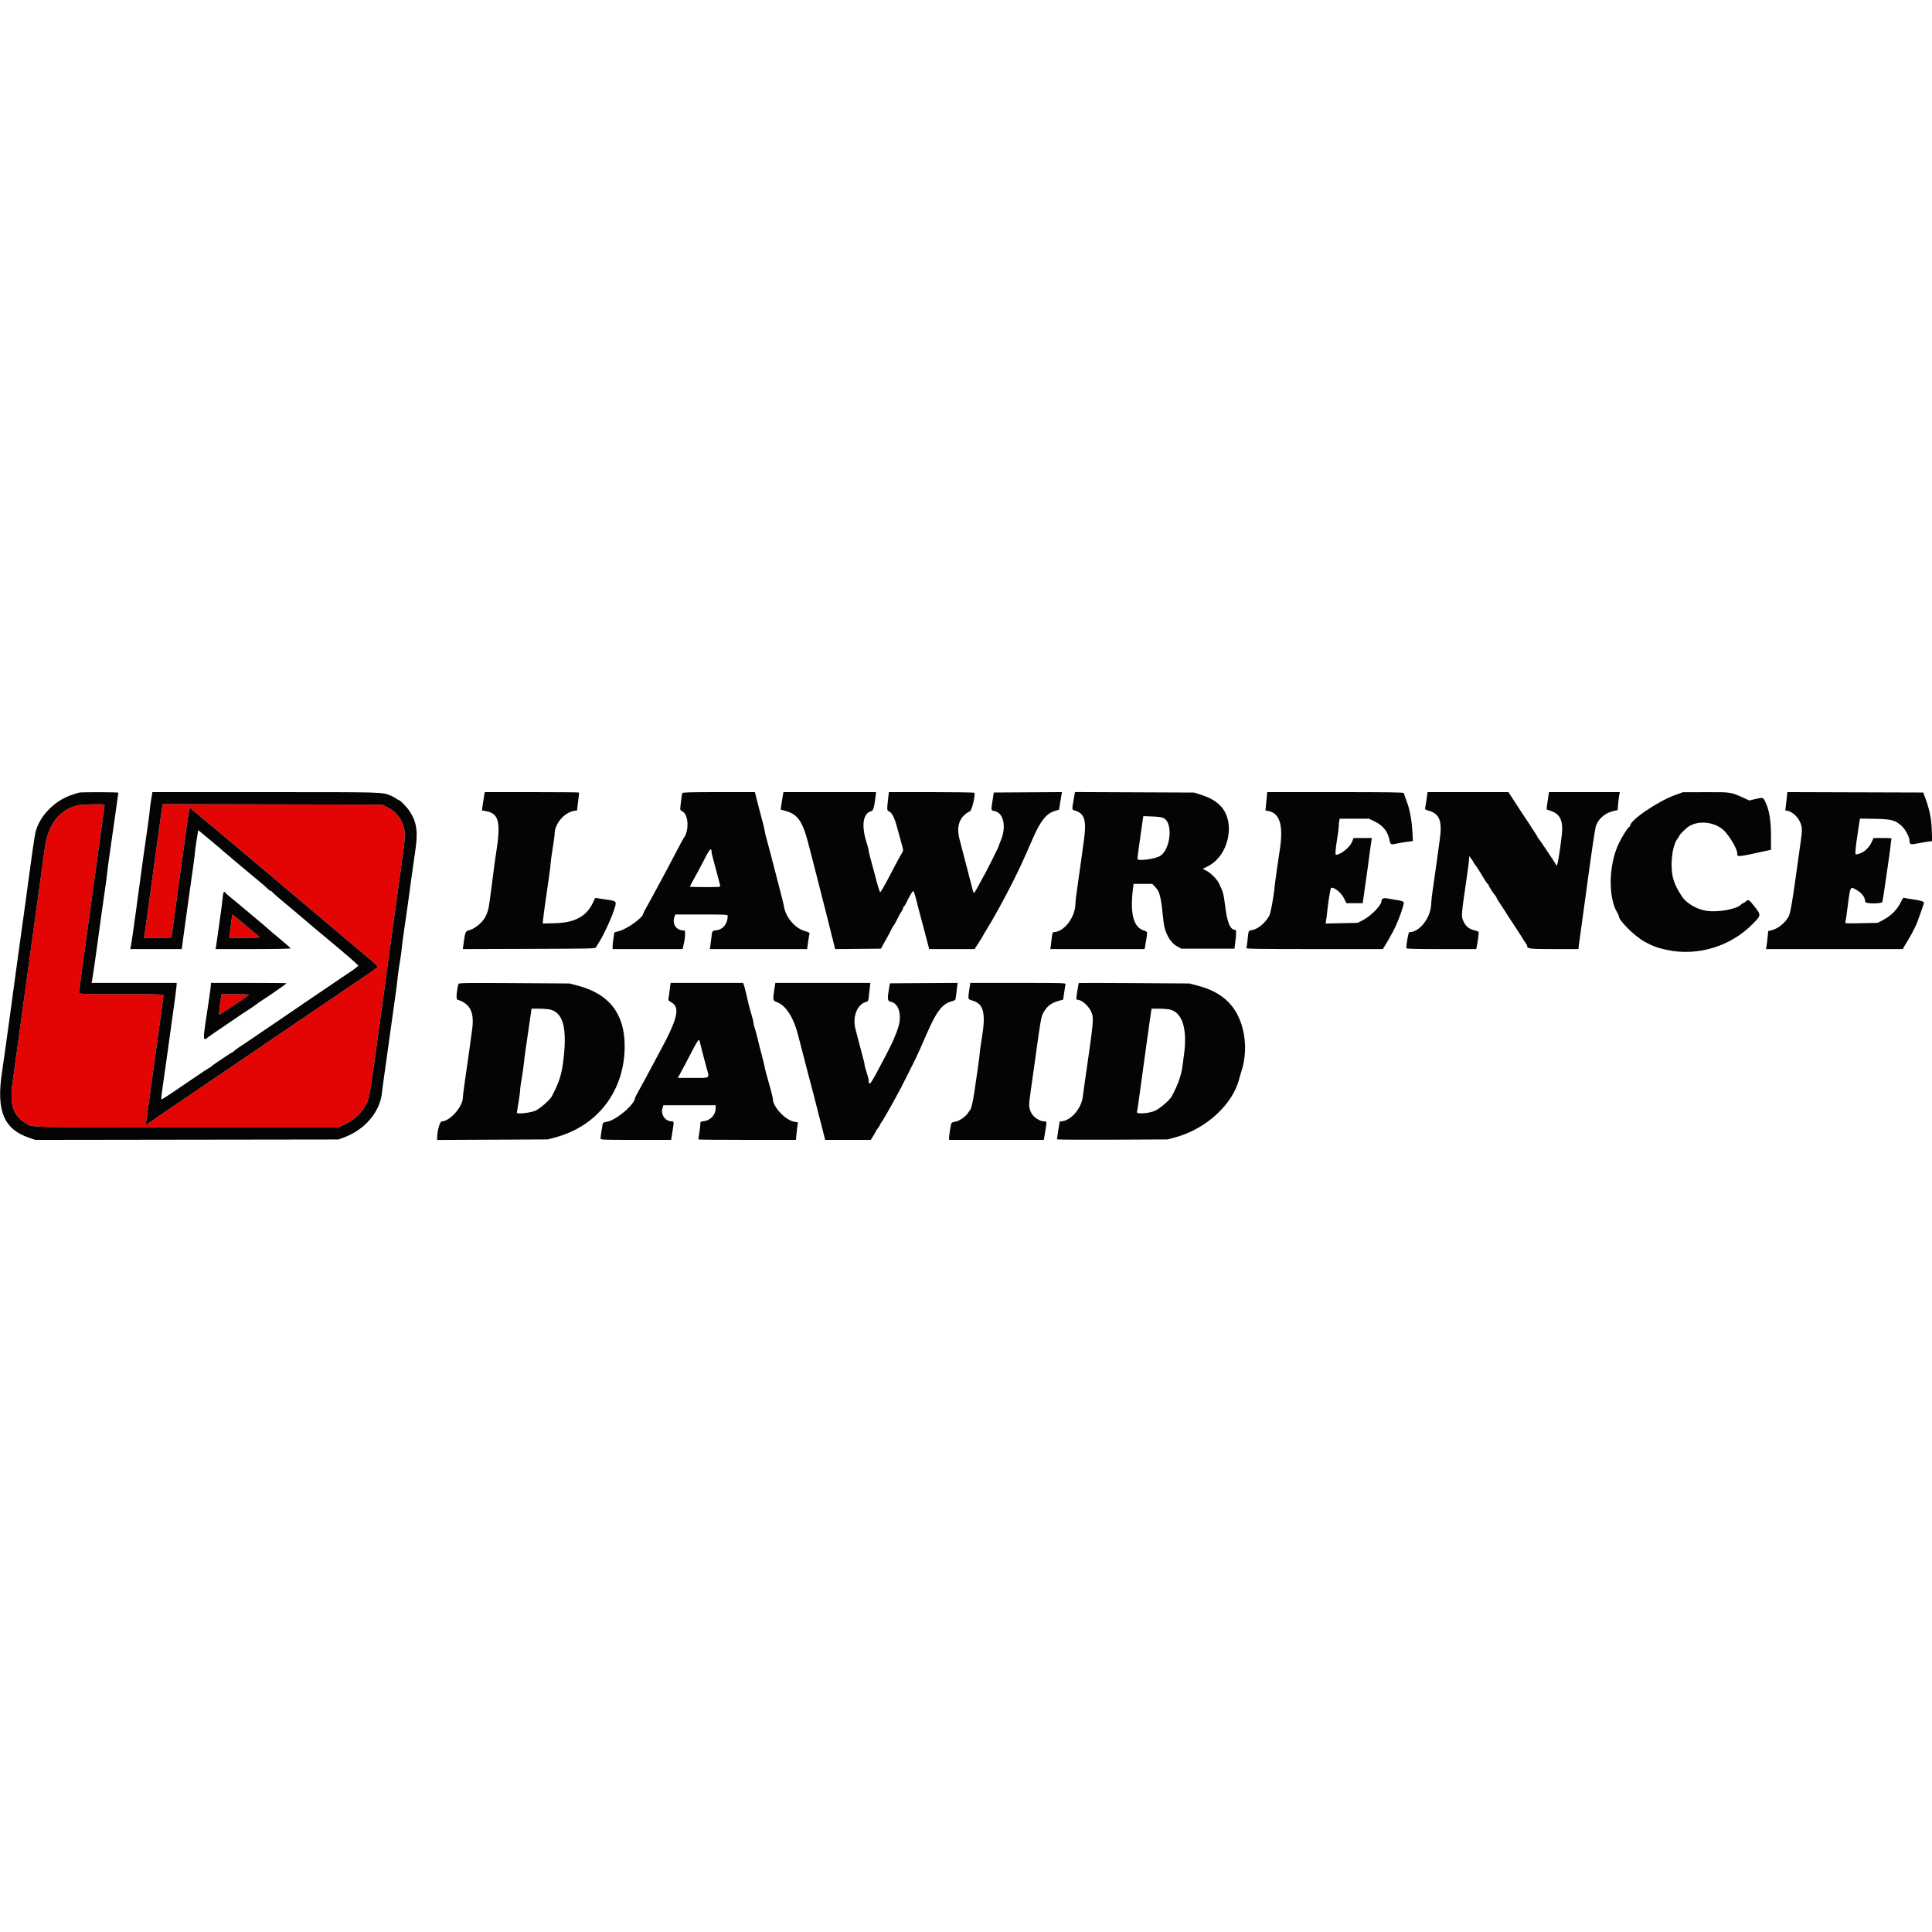 <svg id="svg" version="1.1" xmlns="http://www.w3.org/2000/svg"  width="400" height="400" viewBox="0, 0, 400,400"><g id="svgg"><path id="path0" d="M16.083 166.731 C 12.211 167.676,9.912 170.708,9.249 175.750 C 9.104 176.850,8.843 178.762,8.669 180.000 C 8.494 181.237,8.162 183.637,7.930 185.333 C 7.698 187.029,7.322 189.767,7.095 191.417 C 6.868 193.067,6.492 195.804,6.259 197.500 C 6.027 199.196,5.497 203.058,5.082 206.083 C 4.667 209.108,4.137 212.971,3.906 214.667 C 3.267 219.338,2.844 222.401,2.576 224.297 C 1.983 228.486,2.706 230.849,5.046 232.374 C 6.780 233.504,3.954 233.417,38.583 233.417 L 70.083 233.417 71.333 232.817 C 72.938 232.046,74.161 231.068,75.081 229.819 C 76.352 228.092,76.453 227.672,77.577 219.417 C 78.237 214.566,78.823 210.316,79.173 207.833 C 79.348 206.596,79.720 203.858,80.000 201.750 C 80.280 199.642,80.653 196.904,80.828 195.667 C 81.137 193.488,81.521 190.693,82.418 184.083 C 82.654 182.342,82.991 179.904,83.167 178.667 C 83.791 174.262,83.880 173.316,83.776 172.206 C 83.572 170.020,82.116 168.005,80.036 167.030 L 79.083 166.583 56.383 166.539 L 33.683 166.494 33.595 167.039 C 33.467 167.825,33.085 170.542,32.500 174.833 C 32.218 176.896,31.843 179.633,31.666 180.917 C 31.489 182.200,31.115 184.938,30.835 187.000 C 30.221 191.514,30.023 192.909,29.894 193.625 L 29.796 194.167 32.648 194.167 C 34.217 194.167,35.500 194.144,35.500 194.117 C 35.500 194.089,35.801 191.895,36.169 189.242 C 36.860 184.250,37.357 180.634,38.079 175.333 C 39.146 167.493,39.205 167.159,39.488 167.379 C 40.031 167.802,51.347 177.301,54.000 179.561 C 54.779 180.225,58.304 183.198,61.833 186.167 C 65.362 189.137,69.002 192.208,69.920 192.991 C 70.839 193.775,73.110 195.688,74.967 197.241 C 78.162 199.914,78.326 200.080,78.046 200.343 C 77.883 200.497,76.438 201.507,74.833 202.590 C 71.892 204.575,70.956 205.210,63.833 210.055 C 59.456 213.033,56.438 215.084,53.042 217.388 C 47.449 221.183,45.793 222.307,43.917 223.583 C 39.875 226.333,37.684 227.820,34.833 229.747 C 33.229 230.832,31.569 231.970,31.144 232.276 C 30.209 232.951,30.155 232.957,30.250 232.375 C 30.292 232.123,30.518 230.492,30.754 228.750 C 30.989 227.008,31.363 224.271,31.583 222.667 C 32.199 218.188,32.951 212.736,33.414 209.382 C 33.645 207.713,33.833 206.232,33.833 206.090 C 33.833 205.862,32.854 205.833,25.083 205.833 C 18.385 205.833,16.333 205.786,16.333 205.633 C 16.333 205.523,16.630 203.292,16.993 200.675 C 17.356 198.058,18.031 193.142,18.493 189.750 C 18.955 186.358,19.521 182.233,19.750 180.583 C 20.913 172.223,21.667 166.729,21.667 166.621 C 21.667 166.420,16.979 166.513,16.083 166.731 M47.864 191.042 C 47.750 191.981,47.611 193.069,47.556 193.458 L 47.456 194.167 50.680 194.167 C 53.382 194.167,53.865 194.131,53.661 193.944 C 53.090 193.423,48.186 189.333,48.132 189.333 C 48.099 189.333,47.979 190.102,47.864 191.042 M45.773 206.375 C 45.587 207.409,45.306 210.028,45.374 210.096 C 45.434 210.156,51.180 206.342,51.575 205.979 C 51.666 205.895,50.482 205.833,48.802 205.833 L 45.870 205.833 45.773 206.375 " stroke="none" fill="#e30404" fill-rule="evenodd"></path><path id="path1" d="M16.333 164.106 C 16.196 164.150,15.596 164.340,15.000 164.528 C 11.322 165.691,8.095 169.007,7.326 172.417 C 7.149 173.199,6.500 177.632,6.007 181.417 C 5.816 182.883,5.476 185.396,5.251 187.000 C 5.026 188.604,4.648 191.342,4.409 193.083 C 4.171 194.825,3.797 197.525,3.578 199.083 C 3.359 200.642,3.024 203.117,2.832 204.583 C 2.641 206.050,2.304 208.525,2.084 210.083 C 1.864 211.642,1.491 214.342,1.255 216.083 C 1.020 217.825,0.640 220.487,0.411 222.000 C -0.797 229.992,0.770 233.773,6.033 235.566 L 7.316 236.003 38.700 235.960 L 70.083 235.917 71.167 235.519 C 75.568 233.901,78.718 230.174,79.096 226.135 C 79.142 225.648,79.362 223.975,79.585 222.417 C 79.808 220.858,80.179 218.214,80.410 216.541 C 81.112 211.443,81.637 207.680,81.926 205.667 C 82.077 204.612,82.263 203.112,82.338 202.333 C 82.413 201.554,82.630 200.017,82.820 198.917 C 83.010 197.817,83.163 196.729,83.162 196.500 C 83.160 196.271,83.351 194.771,83.587 193.167 C 84.163 189.244,84.737 185.145,85.162 181.917 C 85.355 180.450,85.708 177.958,85.947 176.379 C 86.568 172.280,86.328 170.382,84.898 168.083 C 84.379 167.250,82.886 165.667,82.619 165.667 C 82.541 165.667,82.239 165.495,81.947 165.285 C 81.655 165.076,81.154 164.807,80.833 164.688 C 78.931 163.983,79.717 164.004,55.067 164.002 L 31.551 164.000 31.276 165.659 C 31.124 166.572,31.001 167.528,31.002 167.784 C 31.004 168.040,30.819 169.487,30.592 171.000 C 30.094 174.317,29.111 181.418,28.156 188.583 C 27.721 191.851,27.165 195.652,27.053 196.125 L 26.964 196.500 32.298 196.500 L 37.632 196.500 37.820 195.042 C 37.923 194.240,38.192 192.271,38.417 190.667 C 38.643 189.063,39.019 186.362,39.254 184.667 C 39.488 182.971,39.829 180.571,40.010 179.333 C 40.191 178.096,40.338 176.904,40.336 176.685 C 40.335 176.467,40.492 175.292,40.686 174.074 L 41.039 171.861 42.978 173.477 C 44.044 174.366,45.095 175.241,45.312 175.422 C 45.530 175.602,45.830 175.869,45.979 176.014 C 46.128 176.159,47.487 177.312,49.000 178.575 C 50.512 179.838,51.938 181.032,52.168 181.228 C 52.398 181.423,52.998 181.919,53.502 182.329 C 54.408 183.067,54.783 183.398,55.539 184.125 C 55.753 184.331,56.020 184.500,56.131 184.500 C 56.242 184.500,56.333 184.560,56.333 184.633 C 56.333 184.707,57.097 185.400,58.031 186.175 C 58.965 186.950,60.558 188.286,61.573 189.145 C 62.587 190.004,63.717 190.961,64.083 191.271 C 64.450 191.581,64.862 191.936,65.000 192.060 C 65.137 192.184,66.412 193.246,67.833 194.419 C 69.254 195.593,70.544 196.672,70.700 196.818 C 70.856 196.964,71.081 197.162,71.200 197.259 C 72.205 198.075,74.180 199.839,74.182 199.921 C 74.184 200.023,73.018 200.923,72.463 201.248 C 72.305 201.341,71.306 202.017,70.243 202.750 C 69.180 203.483,68.132 204.196,67.913 204.333 C 67.695 204.471,66.417 205.333,65.073 206.250 C 63.729 207.167,62.019 208.333,61.273 208.841 C 60.527 209.350,58.878 210.475,57.609 211.341 C 56.339 212.208,55.125 213.029,54.911 213.167 C 54.697 213.304,53.649 214.017,52.584 214.750 C 51.518 215.483,50.520 216.158,50.365 216.250 C 49.701 216.643,48.412 217.575,48.361 217.699 C 48.331 217.773,48.245 217.833,48.172 217.833 C 48.098 217.833,47.572 218.152,47.003 218.542 C 45.821 219.350,45.508 219.561,44.485 220.233 C 44.081 220.499,43.725 220.780,43.694 220.858 C 43.664 220.936,43.579 221.000,43.505 221.000 C 43.432 221.000,42.905 221.319,42.336 221.708 C 41.767 222.098,41.127 222.529,40.914 222.667 C 40.701 222.804,39.865 223.370,39.055 223.924 C 34.831 226.814,33.476 227.699,33.396 227.618 C 33.347 227.569,33.461 226.491,33.649 225.223 C 33.837 223.954,34.182 221.529,34.416 219.833 C 35.279 213.582,35.659 210.847,36.071 207.917 C 36.303 206.267,36.515 204.598,36.542 204.208 L 36.592 203.500 27.777 203.500 L 18.961 203.500 19.056 203.042 C 19.222 202.233,20.173 195.537,21.013 189.250 C 21.197 187.875,21.501 185.737,21.689 184.500 C 21.877 183.262,22.091 181.650,22.164 180.917 C 22.238 180.183,22.458 178.496,22.655 177.167 C 22.851 175.838,23.199 173.400,23.428 171.750 C 23.658 170.100,23.993 167.737,24.175 166.500 C 24.356 165.262,24.503 164.194,24.502 164.125 C 24.500 163.991,16.750 163.973,16.333 164.106 M100.171 165.125 C 100.063 165.744,99.934 166.598,99.883 167.023 L 99.791 167.797 100.521 167.920 C 103.344 168.395,103.754 170.134,102.659 177.000 C 102.491 178.054,102.307 179.367,102.250 179.917 C 102.192 180.467,102.004 181.929,101.831 183.167 C 101.658 184.404,101.437 186.054,101.341 186.834 C 101.147 188.405,100.793 189.465,100.170 190.337 C 99.429 191.377,98.068 192.378,97.084 192.607 C 96.361 192.775,96.291 192.962,95.927 195.706 L 95.822 196.502 109.531 196.459 C 123.049 196.417,123.243 196.412,123.414 196.083 C 123.509 195.900,123.730 195.538,123.904 195.280 C 125.243 193.291,127.593 187.817,127.471 186.970 C 127.411 186.553,127.097 186.451,125.004 186.167 C 124.319 186.075,123.635 185.960,123.485 185.912 C 123.291 185.850,123.146 185.985,122.992 186.371 C 121.733 189.520,119.282 191.005,115.143 191.127 L 112.370 191.208 112.441 190.396 C 112.512 189.590,113.032 185.833,113.672 181.500 C 113.855 180.262,114.004 179.025,114.003 178.750 C 114.002 178.475,114.188 177.125,114.415 175.750 C 114.643 174.375,114.830 172.959,114.831 172.604 C 114.838 170.590,116.834 168.217,118.782 167.905 L 119.481 167.794 119.576 166.855 C 119.628 166.339,119.732 165.523,119.807 165.041 C 119.882 164.560,119.906 164.128,119.861 164.083 C 119.815 164.037,115.410 164.000,110.073 164.000 L 100.368 164.000 100.171 165.125 M141.249 164.208 C 141.167 164.441,140.833 167.091,140.833 167.511 C 140.833 167.659,141.024 167.867,141.258 167.973 C 142.571 168.571,142.732 172.049,141.518 173.568 C 141.438 173.668,140.885 174.688,140.289 175.833 C 139.692 176.979,138.924 178.442,138.581 179.083 C 138.238 179.725,137.678 180.775,137.335 181.417 C 136.993 182.058,136.468 183.033,136.168 183.583 C 135.869 184.133,135.342 185.108,134.997 185.750 C 134.652 186.392,134.100 187.393,133.769 187.974 C 133.438 188.556,133.167 189.090,133.167 189.160 C 133.167 189.925,129.924 192.289,128.229 192.760 L 127.208 193.043 127.021 194.179 C 126.918 194.803,126.833 195.581,126.833 195.907 L 126.833 196.500 134.080 196.500 L 141.327 196.500 141.412 196.125 C 141.751 194.633,141.826 194.159,141.829 193.477 L 141.833 192.705 141.121 192.598 C 139.841 192.406,139.148 191.086,139.648 189.792 L 139.825 189.333 145.246 189.333 C 150.298 189.333,150.667 189.353,150.665 189.625 C 150.655 191.229,149.724 192.415,148.330 192.599 C 147.408 192.722,147.429 192.688,147.260 194.333 C 147.209 194.838,147.119 195.531,147.061 195.875 L 146.956 196.500 157.030 196.500 L 167.103 196.500 167.320 194.965 C 167.440 194.120,167.570 193.346,167.609 193.243 C 167.651 193.135,167.223 192.927,166.578 192.742 C 164.611 192.180,162.698 189.936,162.321 187.750 C 162.196 187.025,161.835 185.549,161.241 183.333 C 161.032 182.554,160.661 181.129,160.418 180.167 C 159.729 177.447,159.185 175.382,158.741 173.800 C 158.517 173.003,158.333 172.228,158.333 172.078 C 158.333 171.928,158.177 171.230,157.987 170.527 C 157.513 168.784,156.911 166.480,156.575 165.125 L 156.296 164.000 148.810 164.000 C 142.970 164.000,141.307 164.046,141.249 164.208 M162.020 165.042 C 161.920 165.615,161.791 166.427,161.734 166.848 L 161.629 167.612 162.645 167.897 C 165.284 168.638,166.234 170.100,167.580 175.500 C 167.820 176.463,168.197 177.925,168.418 178.750 C 168.638 179.575,169.041 181.150,169.313 182.250 C 169.585 183.350,170.081 185.300,170.416 186.583 C 170.751 187.867,171.124 189.329,171.245 189.833 C 171.366 190.338,171.791 192.045,172.191 193.627 L 172.916 196.505 177.650 196.461 L 182.384 196.417 182.887 195.500 C 183.163 194.996,183.564 194.283,183.777 193.917 C 183.990 193.550,184.320 192.914,184.509 192.503 C 184.699 192.093,184.910 191.718,184.978 191.670 C 185.046 191.622,185.255 191.283,185.443 190.917 C 186.258 189.323,186.402 189.060,186.693 188.641 C 186.862 188.398,187.000 188.079,187.000 187.933 C 187.000 187.786,187.067 187.667,187.149 187.667 C 187.230 187.667,187.423 187.385,187.577 187.042 C 188.089 185.896,188.926 184.463,189.076 184.474 C 189.217 184.485,189.521 185.494,190.088 187.833 C 190.233 188.429,190.491 189.404,190.663 190.000 C 190.835 190.596,191.125 191.683,191.308 192.417 C 191.491 193.150,191.766 194.200,191.919 194.750 C 192.072 195.300,192.237 195.919,192.285 196.125 L 192.372 196.500 197.074 196.500 L 201.777 196.500 202.638 195.163 C 203.112 194.428,203.500 193.793,203.500 193.752 C 203.500 193.711,203.866 193.094,204.313 192.381 C 205.602 190.325,208.149 185.681,209.780 182.417 C 211.192 179.591,211.706 178.472,213.840 173.583 C 215.431 169.937,216.604 168.466,218.358 167.913 L 219.266 167.627 219.479 166.272 C 219.596 165.526,219.733 164.710,219.784 164.457 L 219.876 163.996 212.814 164.040 L 205.753 164.083 205.481 165.833 C 205.170 167.834,205.160 167.786,205.905 167.925 C 207.821 168.285,208.418 171.263,207.153 174.146 C 206.977 174.547,206.833 174.945,206.833 175.029 C 206.833 175.113,206.223 176.398,205.477 177.883 C 204.245 180.335,203.912 180.967,202.866 182.833 C 202.686 183.154,202.381 183.712,202.188 184.073 C 201.656 185.069,201.581 185.074,201.351 184.126 C 201.118 183.164,200.489 180.737,200.003 178.917 C 199.705 177.805,199.116 175.547,198.654 173.750 C 197.943 170.981,198.678 169.021,200.828 167.950 C 201.233 167.749,201.991 164.556,201.733 164.139 C 201.686 164.062,197.683 164.000,192.839 164.000 L 184.031 164.000 183.939 164.792 C 183.604 167.681,183.609 167.820,184.058 167.990 C 184.656 168.218,185.212 169.322,185.742 171.333 C 185.995 172.296,186.397 173.749,186.634 174.563 C 187.058 176.015,187.060 176.051,186.762 176.563 C 186.247 177.448,185.478 178.861,184.800 180.167 C 183.131 183.384,182.389 184.702,182.250 184.694 C 182.103 184.687,181.742 183.512,181.014 180.667 C 180.814 179.887,180.467 178.598,180.242 177.800 C 180.017 177.003,179.833 176.216,179.833 176.051 C 179.833 175.886,179.654 175.188,179.435 174.501 C 178.281 170.881,178.657 168.373,180.419 167.931 C 180.809 167.833,181.011 167.099,181.286 164.792 L 181.380 164.000 171.790 164.000 L 162.201 164.000 162.020 165.042 M222.362 165.118 C 221.898 167.821,221.880 167.617,222.606 167.835 C 224.522 168.410,224.979 169.883,224.440 173.750 C 224.286 174.850,223.972 177.137,223.742 178.833 C 223.511 180.529,223.173 182.929,222.990 184.167 C 222.807 185.404,222.660 186.657,222.662 186.950 C 222.686 189.850,220.307 193.000,218.093 193.000 C 217.956 193.000,217.843 193.369,217.774 194.042 C 217.715 194.615,217.619 195.402,217.561 195.792 L 217.456 196.500 227.215 196.500 L 236.974 196.500 237.067 196.042 C 237.226 195.261,237.497 193.431,237.499 193.132 C 237.500 192.941,237.270 192.778,236.806 192.639 C 234.688 192.004,233.936 189.159,234.555 184.125 L 234.693 183.000 236.625 183.000 L 238.557 183.000 239.248 183.721 C 240.020 184.527,240.317 185.565,240.661 188.667 C 240.757 189.537,240.870 190.559,240.912 190.936 C 241.155 193.135,242.272 195.136,243.700 195.927 L 244.583 196.417 250.081 196.417 L 255.578 196.417 255.688 195.583 C 256.000 193.214,256.001 192.500,255.693 192.500 C 254.659 192.500,254.036 190.909,253.596 187.140 C 253.362 185.140,253.204 184.591,252.357 182.854 C 251.948 182.015,250.686 180.749,249.804 180.292 L 249.024 179.889 250.105 179.335 C 254.585 177.037,255.927 169.833,252.471 166.631 C 251.452 165.687,250.389 165.110,248.593 164.527 L 247.250 164.091 234.903 164.039 L 222.556 163.986 222.362 165.118 M262.259 165.125 C 262.204 165.744,262.121 166.598,262.076 167.023 L 261.994 167.795 262.590 167.907 C 264.947 168.349,265.718 170.825,265.007 175.667 C 264.825 176.904,264.516 179.004,264.321 180.333 C 264.125 181.662,263.899 183.425,263.818 184.250 C 263.644 186.028,263.058 189.078,262.797 189.569 C 261.994 191.079,260.441 192.368,259.166 192.583 C 258.448 192.705,258.509 192.540,258.241 195.068 C 258.183 195.609,258.097 196.153,258.050 196.276 C 257.979 196.462,260.341 196.500,272.124 196.500 L 286.284 196.500 286.836 195.625 C 287.340 194.826,287.548 194.459,288.510 192.667 C 289.418 190.975,290.780 187.202,290.626 186.802 C 290.563 186.637,290.086 186.482,289.224 186.346 C 288.505 186.233,287.583 186.077,287.175 186.000 C 286.411 185.855,286.019 186.070,286.005 186.639 C 285.986 187.450,283.816 189.660,282.250 190.464 L 281.083 191.063 277.767 191.135 L 274.450 191.207 274.560 190.562 C 274.621 190.207,274.743 189.204,274.832 188.333 C 274.996 186.713,275.440 184.005,275.560 183.884 C 275.987 183.458,277.673 184.757,278.250 185.956 L 278.750 186.996 280.439 186.998 L 282.128 187.000 282.483 184.542 C 282.975 181.139,283.449 177.696,283.670 175.924 C 283.772 175.102,283.897 174.221,283.949 173.965 L 284.042 173.500 282.141 173.500 L 280.240 173.500 279.931 174.292 C 279.503 175.386,277.668 176.881,276.625 176.987 C 276.411 177.009,276.487 175.833,276.833 173.750 C 277.016 172.650,277.166 171.478,277.166 171.146 C 277.166 170.814,277.214 170.307,277.271 170.021 L 277.375 169.500 280.401 169.500 L 283.426 169.500 284.588 170.063 C 286.326 170.906,287.283 172.088,287.676 173.875 C 287.911 174.947,287.860 174.926,289.447 174.601 C 290.072 174.473,291.021 174.317,291.555 174.254 L 292.528 174.139 292.415 172.111 C 292.272 169.538,291.831 167.354,291.062 165.417 C 290.844 164.867,290.666 164.323,290.666 164.208 C 290.667 164.043,287.725 164.000,276.513 164.000 L 262.360 164.000 262.259 165.125 M295.358 165.458 C 295.243 166.260,295.110 167.074,295.062 167.267 C 294.989 167.566,295.092 167.649,295.780 167.839 C 298.049 168.466,298.633 169.982,298.090 173.833 C 297.954 174.796,297.650 177.008,297.414 178.750 C 297.178 180.492,296.838 182.892,296.657 184.083 C 296.477 185.275,296.330 186.528,296.331 186.867 C 296.342 189.859,294.006 193.000,291.771 193.000 C 291.604 193.000,291.155 195.434,291.164 196.292 C 291.166 196.455,292.725 196.500,298.399 196.500 L 305.631 196.500 305.721 196.125 C 305.929 195.258,306.217 192.994,306.129 192.907 C 306.077 192.855,305.654 192.712,305.188 192.589 C 304.109 192.304,303.476 191.784,303.025 190.810 C 302.495 189.666,302.481 189.852,303.758 181.083 C 303.985 179.525,304.170 178.025,304.169 177.750 L 304.168 177.250 304.578 177.750 C 304.804 178.025,304.991 178.314,304.994 178.393 C 304.997 178.471,305.169 178.743,305.375 178.997 C 305.581 179.250,305.900 179.709,306.083 180.016 C 306.267 180.322,306.567 180.806,306.750 181.091 C 306.933 181.375,307.266 181.922,307.489 182.304 C 307.712 182.687,307.956 183.000,308.031 183.000 C 308.105 183.000,308.167 183.086,308.167 183.191 C 308.167 183.393,309.251 185.098,309.617 185.470 C 309.736 185.591,309.833 185.759,309.833 185.844 C 309.833 185.928,310.162 186.476,310.563 187.063 C 310.964 187.649,311.321 188.193,311.355 188.273 C 311.389 188.352,311.836 189.054,312.348 189.833 C 312.860 190.612,313.722 191.925,314.265 192.750 C 314.807 193.575,315.280 194.325,315.318 194.417 C 315.355 194.508,315.561 194.815,315.776 195.099 C 315.991 195.383,316.167 195.690,316.167 195.782 C 316.167 196.444,316.602 196.500,321.781 196.500 L 326.785 196.500 326.984 194.958 C 327.094 194.110,327.363 192.142,327.583 190.583 C 327.803 189.025,328.139 186.588,328.331 185.167 C 329.393 177.270,330.143 172.120,330.356 171.250 C 330.737 169.697,332.221 168.335,333.963 167.941 L 334.917 167.725 335.016 166.487 C 335.070 165.807,335.172 164.969,335.243 164.625 L 335.370 164.000 328.039 164.000 L 320.708 164.000 320.432 165.773 C 320.281 166.748,320.177 167.562,320.203 167.583 C 320.229 167.605,320.639 167.749,321.115 167.904 C 323.010 168.523,323.677 169.982,323.358 172.816 C 322.945 176.490,322.433 179.506,322.274 179.206 C 321.945 178.585,318.586 173.580,318.463 173.528 C 318.392 173.497,318.333 173.404,318.333 173.321 C 318.333 173.238,317.996 172.677,317.583 172.074 C 317.171 171.472,316.833 170.955,316.833 170.925 C 316.833 170.896,316.515 170.407,316.125 169.839 C 315.735 169.272,315.341 168.682,315.248 168.529 C 315.156 168.375,314.783 167.800,314.420 167.250 C 313.678 166.125,313.633 166.056,312.861 164.861 L 312.305 164.000 303.936 164.000 L 295.567 164.000 295.358 165.458 M346.908 164.569 C 343.232 165.894,337.500 169.792,337.500 170.966 C 337.500 171.076,337.439 171.167,337.365 171.167 C 337.124 171.167,335.864 173.137,335.152 174.627 C 333.059 179.008,332.905 185.686,334.821 188.934 C 335.011 189.256,335.167 189.590,335.167 189.676 C 335.167 190.596,338.382 193.787,340.500 194.968 C 342.134 195.880,343.230 196.279,345.250 196.698 C 351.549 198.006,358.352 195.920,362.875 191.295 C 364.651 189.479,364.653 189.459,363.226 187.652 C 362.077 186.198,361.978 186.145,361.406 186.679 C 361.217 186.856,360.982 187.000,360.885 187.000 C 360.787 187.000,360.620 187.105,360.513 187.234 C 359.701 188.213,355.708 188.947,353.250 188.569 C 351.335 188.275,349.154 187.003,348.276 185.667 C 347.351 184.260,347.010 183.608,346.579 182.423 C 345.645 179.854,346.111 174.943,347.427 173.488 C 347.559 173.343,347.667 173.153,347.667 173.066 C 347.667 172.927,348.434 172.106,349.167 171.461 C 351.118 169.743,354.905 169.986,356.939 171.960 C 358.085 173.072,359.662 175.762,359.669 176.618 C 359.677 177.475,359.626 177.478,365.042 176.295 L 366.667 175.940 366.667 173.011 C 366.667 169.826,366.302 167.685,365.466 165.961 C 365.031 165.065,365.016 165.061,363.375 165.445 L 362.166 165.728 361.208 165.290 C 358.304 163.962,358.532 163.999,353.222 164.013 L 348.417 164.025 346.908 164.569 M369.941 165.041 C 369.883 165.614,369.789 166.467,369.732 166.936 L 369.629 167.789 370.204 167.897 C 370.917 168.031,372.076 169.001,372.487 169.810 C 373.189 171.189,373.207 171.539,372.745 174.750 C 372.508 176.400,372.130 179.100,371.905 180.750 C 371.074 186.838,370.663 189.153,370.298 189.795 C 369.544 191.122,368.153 192.244,366.854 192.575 L 366.083 192.771 365.980 193.927 C 365.923 194.563,365.819 195.402,365.750 195.792 L 365.624 196.500 379.781 196.500 L 393.939 196.500 394.344 195.804 C 394.567 195.422,394.916 194.840,395.119 194.513 C 395.651 193.655,396.654 191.697,396.916 191.007 C 397.616 189.165,398.333 187.082,398.333 186.895 C 398.333 186.639,397.538 186.407,395.833 186.168 C 395.146 186.072,394.453 185.952,394.293 185.902 C 394.088 185.838,393.942 185.950,393.797 186.281 C 392.992 188.115,391.700 189.511,389.961 190.427 L 388.750 191.065 385.349 191.137 C 382.344 191.201,381.959 191.180,382.046 190.955 C 382.100 190.814,382.220 190.111,382.313 189.391 C 383.126 183.121,382.980 183.512,384.252 184.184 C 385.434 184.808,386.167 185.767,386.167 186.687 C 386.167 187.148,389.595 187.169,389.729 186.708 C 389.775 186.548,389.972 185.329,390.166 184.000 C 391.164 177.166,391.327 176.001,391.419 175.030 C 391.474 174.451,391.560 173.870,391.611 173.739 C 391.687 173.540,391.383 173.500,389.799 173.500 L 387.896 173.500 387.536 174.292 C 386.997 175.477,385.934 176.486,384.974 176.723 C 384.730 176.783,384.429 176.871,384.305 176.919 C 384.015 177.030,384.114 175.757,384.676 172.115 L 385.083 169.481 388.167 169.532 C 391.584 169.589,392.342 169.786,393.690 170.969 C 394.399 171.592,395.332 173.277,395.336 173.940 C 395.341 174.865,395.482 174.922,397.028 174.619 C 397.792 174.469,398.782 174.300,399.229 174.243 L 400.041 174.140 399.952 171.778 C 399.861 169.370,399.487 167.583,398.531 165.000 L 398.192 164.083 384.119 164.041 L 370.046 163.998 369.941 165.041 M21.667 166.621 C 21.667 166.729,20.913 172.223,19.750 180.583 C 19.521 182.233,18.955 186.358,18.493 189.750 C 18.031 193.142,17.356 198.058,16.993 200.675 C 16.630 203.292,16.333 205.523,16.333 205.633 C 16.333 205.786,18.385 205.833,25.083 205.833 C 32.854 205.833,33.833 205.862,33.833 206.090 C 33.833 206.232,33.645 207.713,33.414 209.382 C 32.951 212.736,32.199 218.188,31.583 222.667 C 31.363 224.271,30.989 227.008,30.754 228.750 C 30.518 230.492,30.292 232.123,30.250 232.375 C 30.155 232.957,30.209 232.951,31.144 232.276 C 31.569 231.970,33.229 230.832,34.833 229.747 C 37.684 227.820,39.875 226.333,43.917 223.583 C 45.793 222.307,47.449 221.183,53.042 217.388 C 56.438 215.084,59.456 213.033,63.833 210.055 C 70.956 205.210,71.892 204.575,74.833 202.590 C 76.438 201.507,77.883 200.497,78.046 200.343 C 78.326 200.080,78.162 199.914,74.967 197.241 C 73.110 195.688,70.839 193.775,69.920 192.991 C 69.002 192.208,65.362 189.137,61.833 186.167 C 58.304 183.198,54.779 180.225,54.000 179.561 C 51.347 177.301,40.031 167.802,39.488 167.379 C 39.205 167.159,39.146 167.493,38.079 175.333 C 37.357 180.634,36.860 184.250,36.169 189.242 C 35.801 191.895,35.500 194.089,35.500 194.117 C 35.500 194.144,34.217 194.167,32.648 194.167 L 29.796 194.167 29.894 193.625 C 30.023 192.909,30.221 191.514,30.835 187.000 C 31.115 184.938,31.489 182.200,31.666 180.917 C 31.843 179.633,32.218 176.896,32.500 174.833 C 33.085 170.542,33.467 167.825,33.595 167.039 L 33.683 166.494 56.383 166.539 L 79.083 166.583 80.036 167.030 C 82.116 168.005,83.572 170.020,83.776 172.206 C 83.880 173.316,83.791 174.262,83.167 178.667 C 82.991 179.904,82.654 182.342,82.418 184.083 C 81.521 190.693,81.137 193.488,80.828 195.667 C 80.653 196.904,80.280 199.642,80.000 201.750 C 79.720 203.858,79.348 206.596,79.173 207.833 C 78.823 210.316,78.237 214.566,77.577 219.417 C 76.453 227.672,76.352 228.092,75.081 229.819 C 74.161 231.068,72.938 232.046,71.333 232.817 L 70.083 233.417 38.583 233.417 C 3.954 233.417,6.780 233.504,5.046 232.374 C 2.706 230.849,1.983 228.486,2.576 224.297 C 2.844 222.401,3.267 219.338,3.906 214.667 C 4.137 212.971,4.667 209.108,5.082 206.083 C 5.497 203.058,6.027 199.196,6.259 197.500 C 6.492 195.804,6.868 193.067,7.095 191.417 C 7.322 189.767,7.698 187.029,7.930 185.333 C 8.162 183.637,8.494 181.237,8.669 180.000 C 8.843 178.762,9.104 176.850,9.249 175.750 C 9.912 170.708,12.211 167.676,16.083 166.731 C 16.979 166.513,21.667 166.420,21.667 166.621 M240.976 169.411 C 242.853 170.410,242.388 175.666,240.290 177.152 C 239.335 177.829,235.503 178.360,235.498 177.816 C 235.496 177.515,235.913 174.395,236.362 171.358 L 236.715 168.966 238.566 169.039 C 239.912 169.093,240.569 169.194,240.976 169.411 M147.329 176.417 C 147.329 176.600,147.511 177.387,147.734 178.167 C 147.957 178.946,148.341 180.371,148.587 181.333 C 148.833 182.296,149.069 183.215,149.112 183.375 C 149.183 183.645,148.956 183.667,146.011 183.667 C 144.263 183.667,142.833 183.625,142.833 183.574 C 142.833 183.524,143.072 183.055,143.363 182.533 C 144.036 181.329,145.266 179.045,145.536 178.500 C 146.867 175.813,147.327 175.278,147.329 176.417 M46.267 184.805 C 46.220 184.881,46.136 185.463,46.080 186.097 C 46.024 186.731,45.801 188.450,45.583 189.917 C 45.366 191.383,45.105 193.245,45.004 194.053 C 44.903 194.861,44.777 195.742,44.723 196.011 L 44.625 196.500 52.396 196.500 C 56.713 196.500,60.167 196.435,60.167 196.354 C 60.167 196.274,59.190 195.406,57.995 194.425 C 56.801 193.445,55.657 192.473,55.454 192.267 C 55.250 192.061,53.733 190.774,52.083 189.407 C 50.433 188.041,48.988 186.831,48.871 186.719 C 48.754 186.607,48.211 186.164,47.663 185.733 C 47.115 185.303,46.667 184.887,46.667 184.809 C 46.667 184.626,46.379 184.624,46.267 184.805 M50.804 191.527 C 52.241 192.734,53.526 193.821,53.661 193.944 C 53.865 194.131,53.382 194.167,50.680 194.167 L 47.456 194.167 47.556 193.458 C 47.611 193.069,47.750 191.981,47.864 191.042 C 47.979 190.102,48.099 189.333,48.132 189.333 C 48.164 189.333,49.367 190.321,50.804 191.527 M43.669 203.875 C 43.670 204.081,43.485 205.487,43.257 207.000 C 41.864 216.234,41.856 215.645,43.368 214.547 C 44.271 213.891,44.921 213.441,45.603 213.000 C 45.816 212.862,46.859 212.150,47.922 211.417 C 48.985 210.683,49.982 210.008,50.137 209.917 C 50.672 209.601,52.917 208.086,53.000 207.985 C 53.071 207.898,53.784 207.412,54.808 206.750 C 56.418 205.710,59.333 203.661,59.333 203.569 C 59.333 203.531,55.808 203.500,51.500 203.500 L 43.667 203.500 43.669 203.875 M94.928 203.693 C 94.579 204.765,94.398 206.867,94.649 206.945 C 97.348 207.783,98.238 209.554,97.755 213.133 C 97.312 216.412,96.701 220.767,96.252 223.833 C 96.017 225.438,95.827 226.955,95.829 227.205 C 95.847 229.101,93.147 232.167,91.460 232.167 C 91.063 232.167,90.500 234.203,90.500 235.641 L 90.500 236.013 101.958 235.959 L 113.417 235.905 115.022 235.472 C 123.797 233.103,129.331 225.798,129.331 216.583 C 129.331 209.887,126.133 205.768,119.607 204.059 L 117.917 203.616 106.459 203.543 C 96.971 203.482,94.989 203.508,94.928 203.693 M138.766 204.042 C 138.720 204.340,138.638 204.996,138.582 205.500 C 138.527 206.004,138.441 206.580,138.392 206.780 C 138.323 207.063,138.419 207.203,138.831 207.416 C 140.934 208.503,140.413 210.761,136.332 218.250 C 135.869 219.099,134.737 221.215,133.702 223.167 C 133.385 223.762,132.761 224.905,132.313 225.705 C 131.866 226.506,131.500 227.198,131.500 227.244 C 131.500 228.595,127.551 231.964,125.630 232.252 C 124.963 232.352,124.839 232.431,124.763 232.809 C 124.605 233.587,124.336 235.407,124.335 235.708 C 124.333 235.982,124.792 236.000,131.640 236.000 L 138.947 236.000 139.131 234.875 C 139.571 232.192,139.571 232.167,139.083 232.167 C 137.760 232.167,136.763 230.782,137.151 229.485 L 137.347 228.833 142.757 228.833 L 148.167 228.833 148.167 229.522 C 148.167 230.793,147.057 231.978,145.725 232.128 C 145.020 232.208,145.000 232.227,144.991 232.813 C 144.986 233.145,144.885 233.959,144.767 234.623 C 144.648 235.286,144.589 235.867,144.636 235.914 C 144.684 235.961,149.236 236.000,154.754 236.000 L 164.785 236.000 164.891 234.875 C 164.949 234.256,165.044 233.439,165.101 233.060 L 165.206 232.369 164.478 232.251 C 162.628 231.952,160.000 229.149,160.000 227.476 C 160.000 227.296,159.817 226.497,159.593 225.700 C 158.572 222.064,158.434 221.543,158.323 220.917 C 158.258 220.550,157.962 219.350,157.666 218.250 C 157.370 217.150,156.992 215.650,156.826 214.917 C 156.659 214.183,156.406 213.255,156.262 212.854 C 156.118 212.453,156.000 211.970,156.000 211.781 C 156.000 211.591,155.818 210.832,155.596 210.093 C 155.182 208.713,154.791 207.172,154.412 205.417 C 154.293 204.867,154.116 204.210,154.019 203.958 L 153.842 203.500 146.345 203.500 L 138.848 203.500 138.766 204.042 M160.352 204.625 C 159.973 207.029,159.995 207.186,160.751 207.442 C 162.657 208.086,164.285 210.584,165.243 214.333 C 165.972 217.187,166.354 218.667,166.751 220.167 C 166.958 220.946,167.329 222.371,167.577 223.333 C 167.826 224.296,168.185 225.646,168.376 226.333 C 168.566 227.021,168.777 227.846,168.843 228.167 C 168.910 228.487,169.243 229.800,169.583 231.083 C 169.924 232.367,170.273 233.717,170.359 234.083 C 170.445 234.450,170.590 235.031,170.681 235.375 L 170.846 236.000 175.565 236.000 L 180.284 236.000 180.808 235.156 C 181.097 234.691,181.333 234.274,181.333 234.228 C 181.333 234.182,181.521 233.899,181.750 233.598 C 181.979 233.298,182.167 232.996,182.167 232.927 C 182.167 232.858,182.335 232.565,182.542 232.276 C 182.748 231.988,183.038 231.526,183.187 231.251 C 183.336 230.975,183.615 230.487,183.807 230.167 C 184.000 229.846,184.299 229.321,184.473 229.000 C 184.646 228.679,184.998 228.042,185.254 227.583 C 186.325 225.667,186.610 225.119,187.951 222.417 C 188.724 220.858,189.456 219.396,189.577 219.167 C 189.762 218.818,190.698 216.723,192.147 213.417 C 193.886 209.450,195.104 207.886,196.857 207.369 C 197.804 207.090,197.827 207.069,197.902 206.417 C 197.944 206.050,198.044 205.243,198.124 204.623 L 198.269 203.496 191.260 203.540 L 184.250 203.583 184.060 204.667 C 183.686 206.792,183.747 207.280,184.402 207.403 C 185.760 207.658,186.493 209.224,186.270 211.399 C 186.166 212.418,185.292 214.798,184.367 216.583 C 184.224 216.858,184.058 217.196,183.997 217.333 C 183.935 217.471,183.785 217.771,183.663 218.000 C 183.541 218.229,183.107 219.054,182.698 219.833 C 180.518 223.993,180.098 224.663,179.937 224.244 C 179.880 224.095,179.833 223.805,179.833 223.599 C 179.833 223.393,179.646 222.674,179.417 222.000 C 179.188 221.326,179.000 220.627,179.000 220.445 C 179.000 220.264,178.817 219.471,178.594 218.683 C 178.371 217.895,178.030 216.612,177.836 215.833 C 177.643 215.054,177.322 213.817,177.125 213.083 C 176.431 210.507,177.476 207.889,179.389 207.409 C 179.744 207.320,179.799 207.188,179.895 206.196 C 179.954 205.584,180.049 204.727,180.106 204.292 L 180.210 203.500 170.370 203.500 L 160.530 203.500 160.352 204.625 M200.694 204.792 C 200.379 206.866,200.387 206.901,201.230 207.126 C 203.675 207.780,204.159 209.686,203.254 215.083 C 203.023 216.458,202.835 217.808,202.836 218.083 C 202.837 218.358,202.652 219.821,202.424 221.333 C 202.196 222.846,201.890 224.946,201.743 226.000 C 201.482 227.870,201.063 229.666,200.849 229.833 C 200.790 229.879,200.612 230.122,200.452 230.373 C 199.937 231.182,198.592 232.115,197.762 232.240 C 197.163 232.329,196.984 232.431,196.922 232.718 C 196.718 233.654,196.500 235.106,196.500 235.531 L 196.500 236.000 206.308 236.000 L 216.116 236.000 216.391 234.341 C 216.759 232.125,216.764 232.167,216.145 232.167 C 215.291 232.167,213.955 231.292,213.544 230.465 C 212.958 229.283,212.949 228.965,213.407 225.796 C 213.650 224.121,214.029 221.438,214.250 219.833 C 215.407 211.426,215.548 210.586,215.936 209.833 C 216.669 208.407,217.575 207.666,219.101 207.241 L 220.119 206.959 220.323 205.521 C 220.435 204.730,220.563 203.952,220.608 203.792 C 220.685 203.516,220.138 203.500,210.790 203.500 L 200.891 203.500 200.694 204.792 M223.333 203.526 C 223.333 203.558,223.221 204.221,223.083 205.000 C 222.771 206.774,222.772 207.000,223.090 207.000 C 224.028 207.000,225.475 208.324,226.005 209.667 C 226.479 210.866,226.414 211.533,224.659 223.583 C 224.458 224.958,224.243 226.533,224.179 227.083 C 223.911 229.396,221.853 231.873,219.990 232.123 L 219.392 232.203 219.111 233.976 C 218.957 234.952,218.831 235.809,218.832 235.881 C 218.833 235.954,223.990 235.989,230.292 235.959 L 241.750 235.905 243.356 235.472 C 249.733 233.750,255.348 228.556,256.597 223.224 C 256.658 222.963,256.852 222.311,257.028 221.775 C 258.678 216.749,257.539 210.683,254.345 207.489 C 252.694 205.838,250.742 204.793,247.940 204.059 L 246.250 203.616 234.792 203.543 C 228.490 203.502,223.333 203.495,223.333 203.526 M51.575 205.979 C 51.180 206.342,45.434 210.156,45.374 210.096 C 45.306 210.028,45.587 207.409,45.773 206.375 L 45.870 205.833 48.802 205.833 C 50.482 205.833,51.666 205.895,51.575 205.979 M114.009 209.045 C 116.572 209.738,117.400 212.836,116.689 219.083 C 116.308 222.432,115.848 223.924,114.262 226.952 C 113.842 227.755,111.873 229.481,110.833 229.958 C 109.896 230.388,106.998 230.719,107.002 230.395 C 107.003 230.315,107.153 229.397,107.335 228.355 C 107.517 227.313,107.667 226.188,107.668 225.855 C 107.668 225.522,107.820 224.387,108.005 223.333 C 108.189 222.279,108.405 220.779,108.484 220.000 C 108.617 218.685,108.763 217.636,109.708 211.208 L 110.057 208.833 111.653 208.837 C 112.531 208.838,113.592 208.932,114.009 209.045 M242.342 209.045 C 244.794 209.707,245.837 213.090,245.155 218.167 C 245.063 218.854,244.917 219.979,244.831 220.667 C 244.589 222.602,243.847 224.690,242.570 227.030 C 242.166 227.771,240.145 229.509,239.167 229.958 C 237.914 230.533,235.243 230.725,235.390 230.230 C 235.441 230.057,235.600 229.054,235.744 228.000 C 235.888 226.946,236.187 224.771,236.410 223.167 C 236.632 221.563,237.007 218.825,237.243 217.083 C 237.479 215.342,237.839 212.773,238.042 211.375 L 238.412 208.833 239.998 208.837 C 240.870 208.838,241.925 208.932,242.342 209.045 M145.423 217.833 C 145.671 218.796,146.052 220.235,146.270 221.031 C 146.912 223.377,147.185 223.167,143.502 223.167 L 140.337 223.167 140.864 222.208 C 141.154 221.681,141.703 220.650,142.084 219.917 C 144.560 215.149,144.703 214.926,144.860 215.601 C 144.921 215.866,145.175 216.871,145.423 217.833 " stroke="none" fill="#040404" fill-rule="evenodd"></path></g></svg>